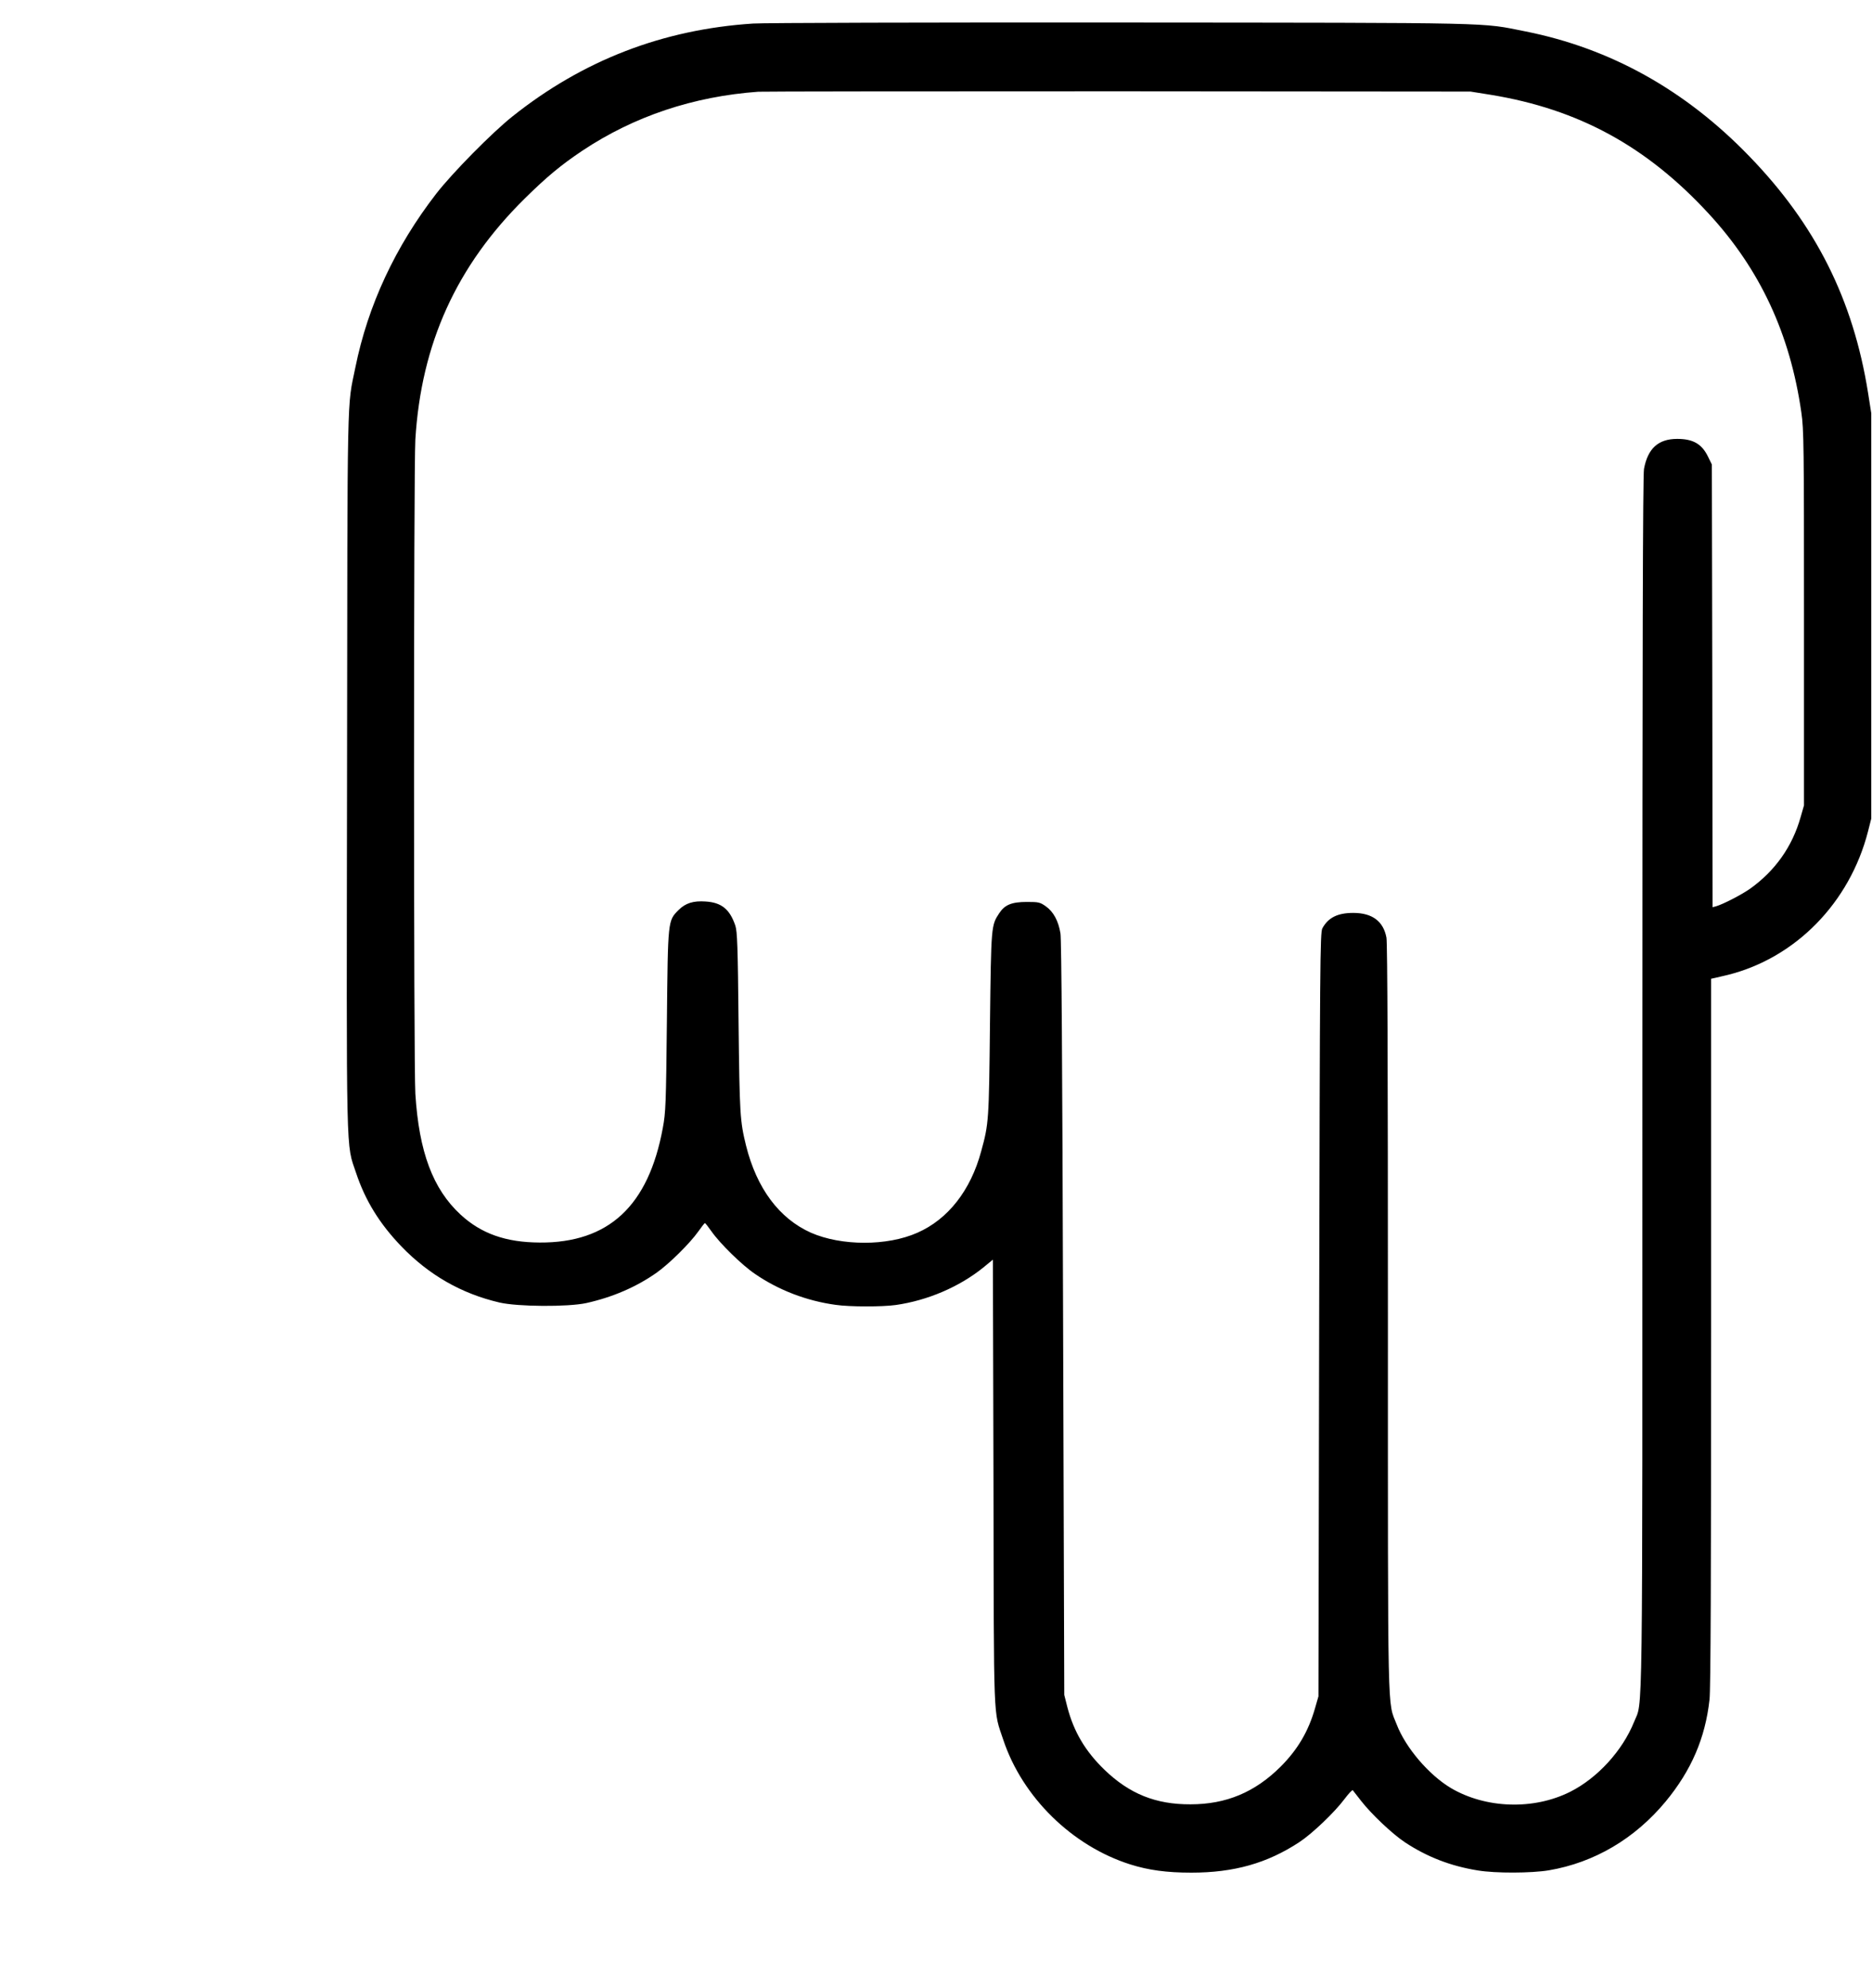 <?xml version="1.0" standalone="no"?>
<!DOCTYPE svg PUBLIC "-//W3C//DTD SVG 20010904//EN"
 "http://www.w3.org/TR/2001/REC-SVG-20010904/DTD/svg10.dtd">
<svg version="1.0" xmlns="http://www.w3.org/2000/svg"
 width="1280pt" height="1359pt" viewBox="0 0 1280 1359"
 preserveAspectRatio="xMidYMid meet">
<g transform="translate(0,1359) scale(0.1,-0.1)"
fill="#000000" stroke="none">
<path d="M5149 13429 c-617 -40 -1163 -251 -1644 -634 -140 -111 -413 -388
-523 -530 -279 -361 -466 -761 -552 -1186 -58 -284 -54 -85 -57 -2754 -4
-2720 -8 -2543 62 -2753 63 -189 161 -347 309 -501 189 -196 410 -323 671
-384 125 -29 467 -31 593 -4 180 40 343 110 482 208 86 61 227 200 285 282 22
31 42 57 45 57 3 0 23 -26 45 -57 59 -84 209 -231 298 -291 160 -110 352 -184
551 -211 96 -14 318 -14 411 -1 218 31 434 124 597 255 l67 55 4 -1523 c3
-1684 -2 -1551 67 -1759 131 -393 471 -726 869 -852 124 -39 248 -56 417 -56
291 0 519 64 739 209 87 57 241 204 308 294 28 37 53 64 57 60 3 -4 29 -37 57
-73 71 -91 215 -227 300 -283 150 -99 311 -162 498 -192 121 -20 366 -19 486
1 311 53 587 216 798 470 175 212 271 433 300 697 8 66 11 859 11 2511 l0
2416 28 6 c15 3 53 13 85 20 465 116 835 494 960 982 l22 87 0 1385 0 1385
-22 140 c-102 639 -359 1150 -813 1618 -436 451 -947 736 -1528 852 -313 62
-146 59 -2767 61 -1314 1 -2447 -2 -2516 -7z m5044 -487 c599 -98 1065 -351
1490 -812 351 -380 557 -821 634 -1360 17 -115 18 -230 18 -1405 l0 -1280 -23
-80 c-57 -202 -174 -367 -346 -490 -59 -41 -182 -105 -233 -120 l-23 -6 -2
1513 -3 1513 -27 55 c-42 86 -102 120 -210 120 -129 0 -201 -65 -227 -205 -8
-42 -11 -1250 -11 -4196 0 -4538 4 -4214 -57 -4369 -79 -196 -250 -384 -438
-478 -250 -125 -576 -114 -814 26 -151 90 -310 276 -371 435 -64 164 -60 -27
-60 2775 0 1680 -3 2567 -10 2603 -21 112 -97 169 -227 169 -107 0 -171 -32
-211 -105 -16 -28 -17 -236 -22 -2640 l-5 -2610 -23 -80 c-45 -158 -118 -283
-236 -401 -175 -174 -371 -257 -616 -257 -237 -1 -417 71 -589 237 -130 126
-209 259 -253 428 l-21 83 -8 2570 c-5 1746 -11 2591 -18 2635 -14 86 -48 148
-100 185 -40 28 -49 30 -129 30 -104 0 -151 -19 -189 -76 -56 -85 -56 -83 -64
-759 -7 -661 -8 -680 -60 -869 -72 -268 -227 -465 -436 -557 -207 -92 -520
-91 -728 0 -217 97 -371 303 -444 596 -41 167 -44 212 -51 840 -5 527 -9 622
-22 663 -38 112 -94 158 -203 165 -84 6 -138 -11 -185 -58 -74 -74 -73 -67
-80 -760 -6 -567 -8 -624 -28 -730 -98 -533 -370 -786 -842 -783 -232 1 -400
61 -541 191 -189 175 -284 427 -309 826 -12 186 -12 4276 0 4472 40 655 281
1186 747 1646 149 147 247 229 395 328 353 235 759 371 1203 403 28 2 1135 3
2460 3 l2410 -2 138 -22z"/>
</g>
</svg>
